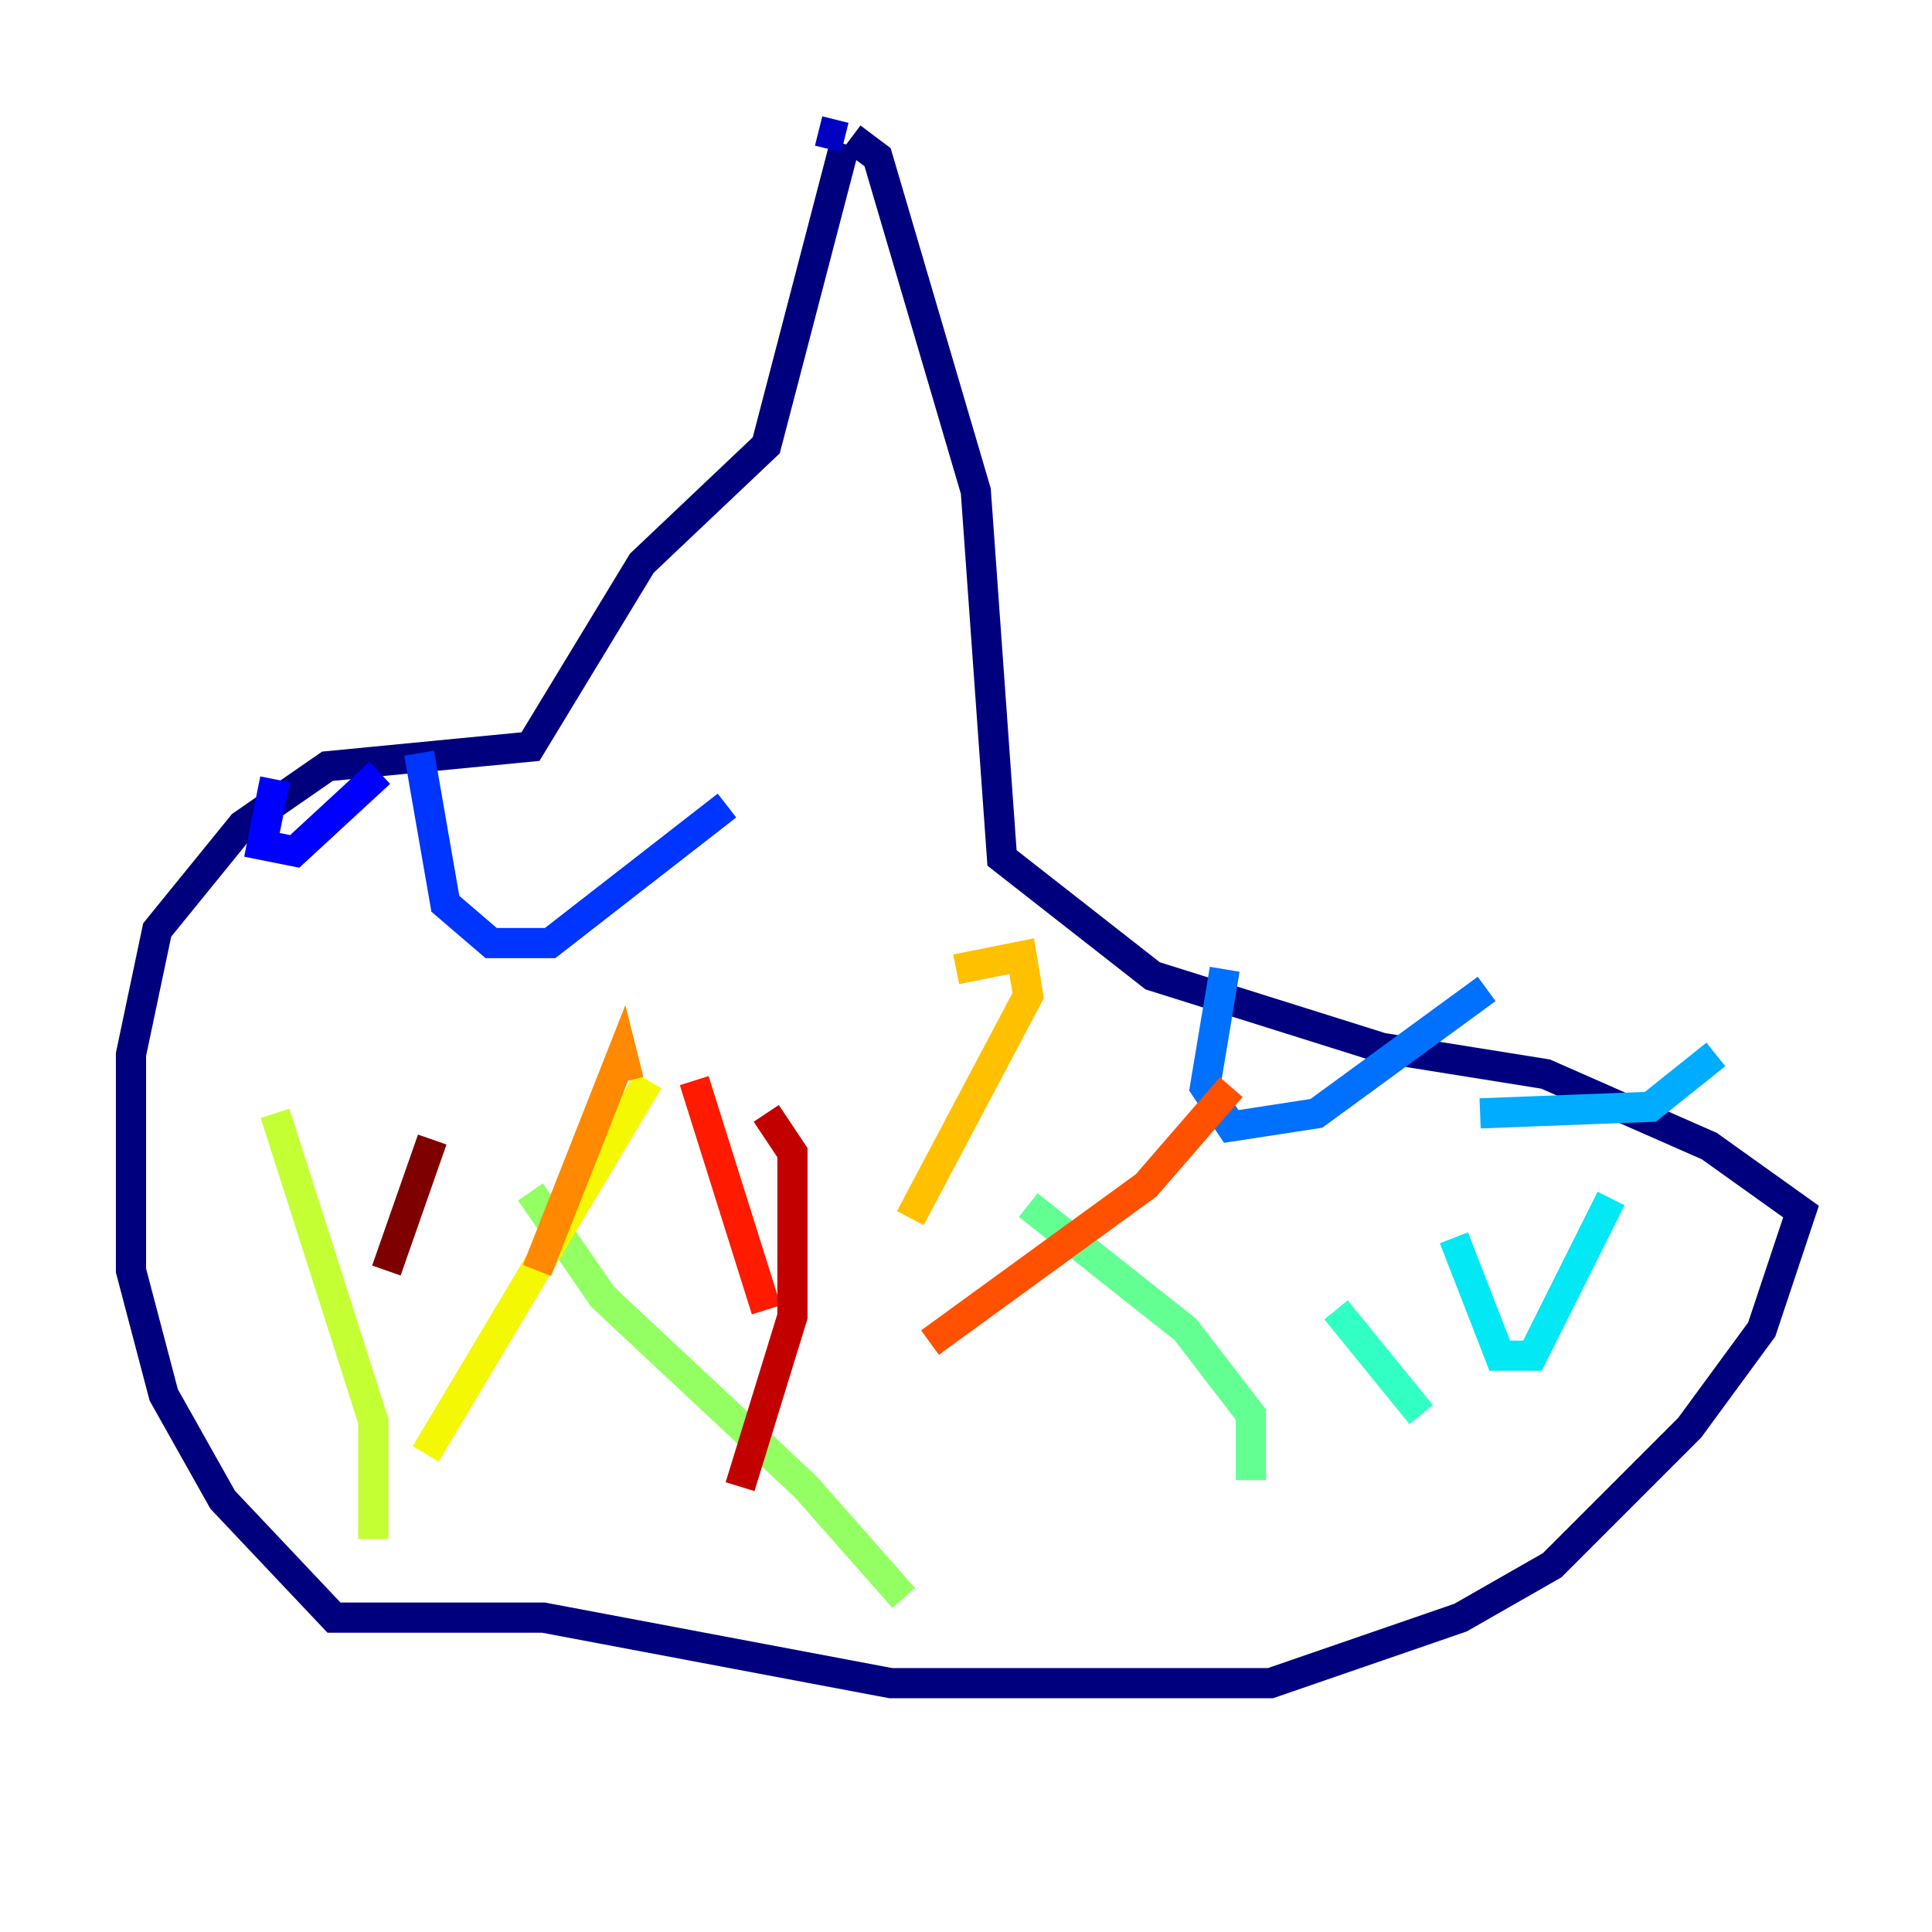 <?xml version="1.0" encoding="utf-8" ?>
<svg baseProfile="tiny" height="128" version="1.2" viewBox="0,0,128,128" width="128" xmlns="http://www.w3.org/2000/svg" xmlns:ev="http://www.w3.org/2001/xml-events" xmlns:xlink="http://www.w3.org/1999/xlink"><defs /><polyline fill="none" points="55.973,9.546 50.766,29.505 42.522,37.315 35.146,49.464 21.695,50.766 16.054,54.671 10.414,61.614 8.678,69.858 8.678,84.176 10.848,92.42 14.752,99.363 22.129,107.173 36.014,107.173 59.01,111.512 84.176,111.512 96.759,107.173 102.834,103.702 111.946,94.59 116.719,88.081 119.322,80.271 113.248,75.932 102.4,71.159 91.552,69.424 76.366,64.651 66.386,56.841 64.651,32.542 58.142,10.414 56.407,9.112" stroke="#00007f" stroke-width="2" /><polyline fill="none" points="55.973,9.112 54.237,8.678" stroke="#0000c3" stroke-width="2" /><polyline fill="none" points="18.224,51.634 17.356,55.973 19.525,56.407 25.166,51.2" stroke="#0000ff" stroke-width="2" /><polyline fill="none" points="27.77,49.898 29.505,59.878 32.542,62.481 36.447,62.481 48.163,53.37" stroke="#0034ff" stroke-width="2" /><polyline fill="none" points="81.139,64.217 79.837,72.027 81.573,74.63 87.214,73.763 98.495,65.519" stroke="#0070ff" stroke-width="2" /><polyline fill="none" points="98.061,73.763 109.342,73.329 113.681,69.858" stroke="#00acff" stroke-width="2" /><polyline fill="none" points="106.739,79.403 101.532,89.817 99.363,89.817 96.325,82.007" stroke="#02e8f4" stroke-width="2" /><polyline fill="none" points="94.156,93.722 88.515,86.78" stroke="#32ffc3" stroke-width="2" /><polyline fill="none" points="82.875,98.061 82.875,93.722 78.536,88.081 68.122,79.837" stroke="#63ff93" stroke-width="2" /><polyline fill="none" points="59.878,105.871 53.37,98.495 39.919,85.912 35.146,78.969" stroke="#93ff63" stroke-width="2" /><polyline fill="none" points="24.732,101.966 24.732,94.156 18.224,73.763" stroke="#c3ff32" stroke-width="2" /><polyline fill="none" points="28.203,96.325 42.956,71.593" stroke="#f4f802" stroke-width="2" /><polyline fill="none" points="60.312,80.705 68.122,65.953 67.688,63.349 63.349,64.217" stroke="#ffc000" stroke-width="2" /><polyline fill="none" points="35.58,84.176 41.22,69.858 41.654,71.593" stroke="#ff8900" stroke-width="2" /><polyline fill="none" points="61.614,88.949 75.932,78.536 81.573,72.027" stroke="#ff5100" stroke-width="2" /><polyline fill="none" points="50.766,86.78 45.993,71.593" stroke="#ff1a00" stroke-width="2" /><polyline fill="none" points="49.031,98.495 52.502,87.214 52.502,76.366 50.766,73.763" stroke="#c30000" stroke-width="2" /><polyline fill="none" points="25.6,84.176 28.637,75.498" stroke="#7f0000" stroke-width="2" /></svg>